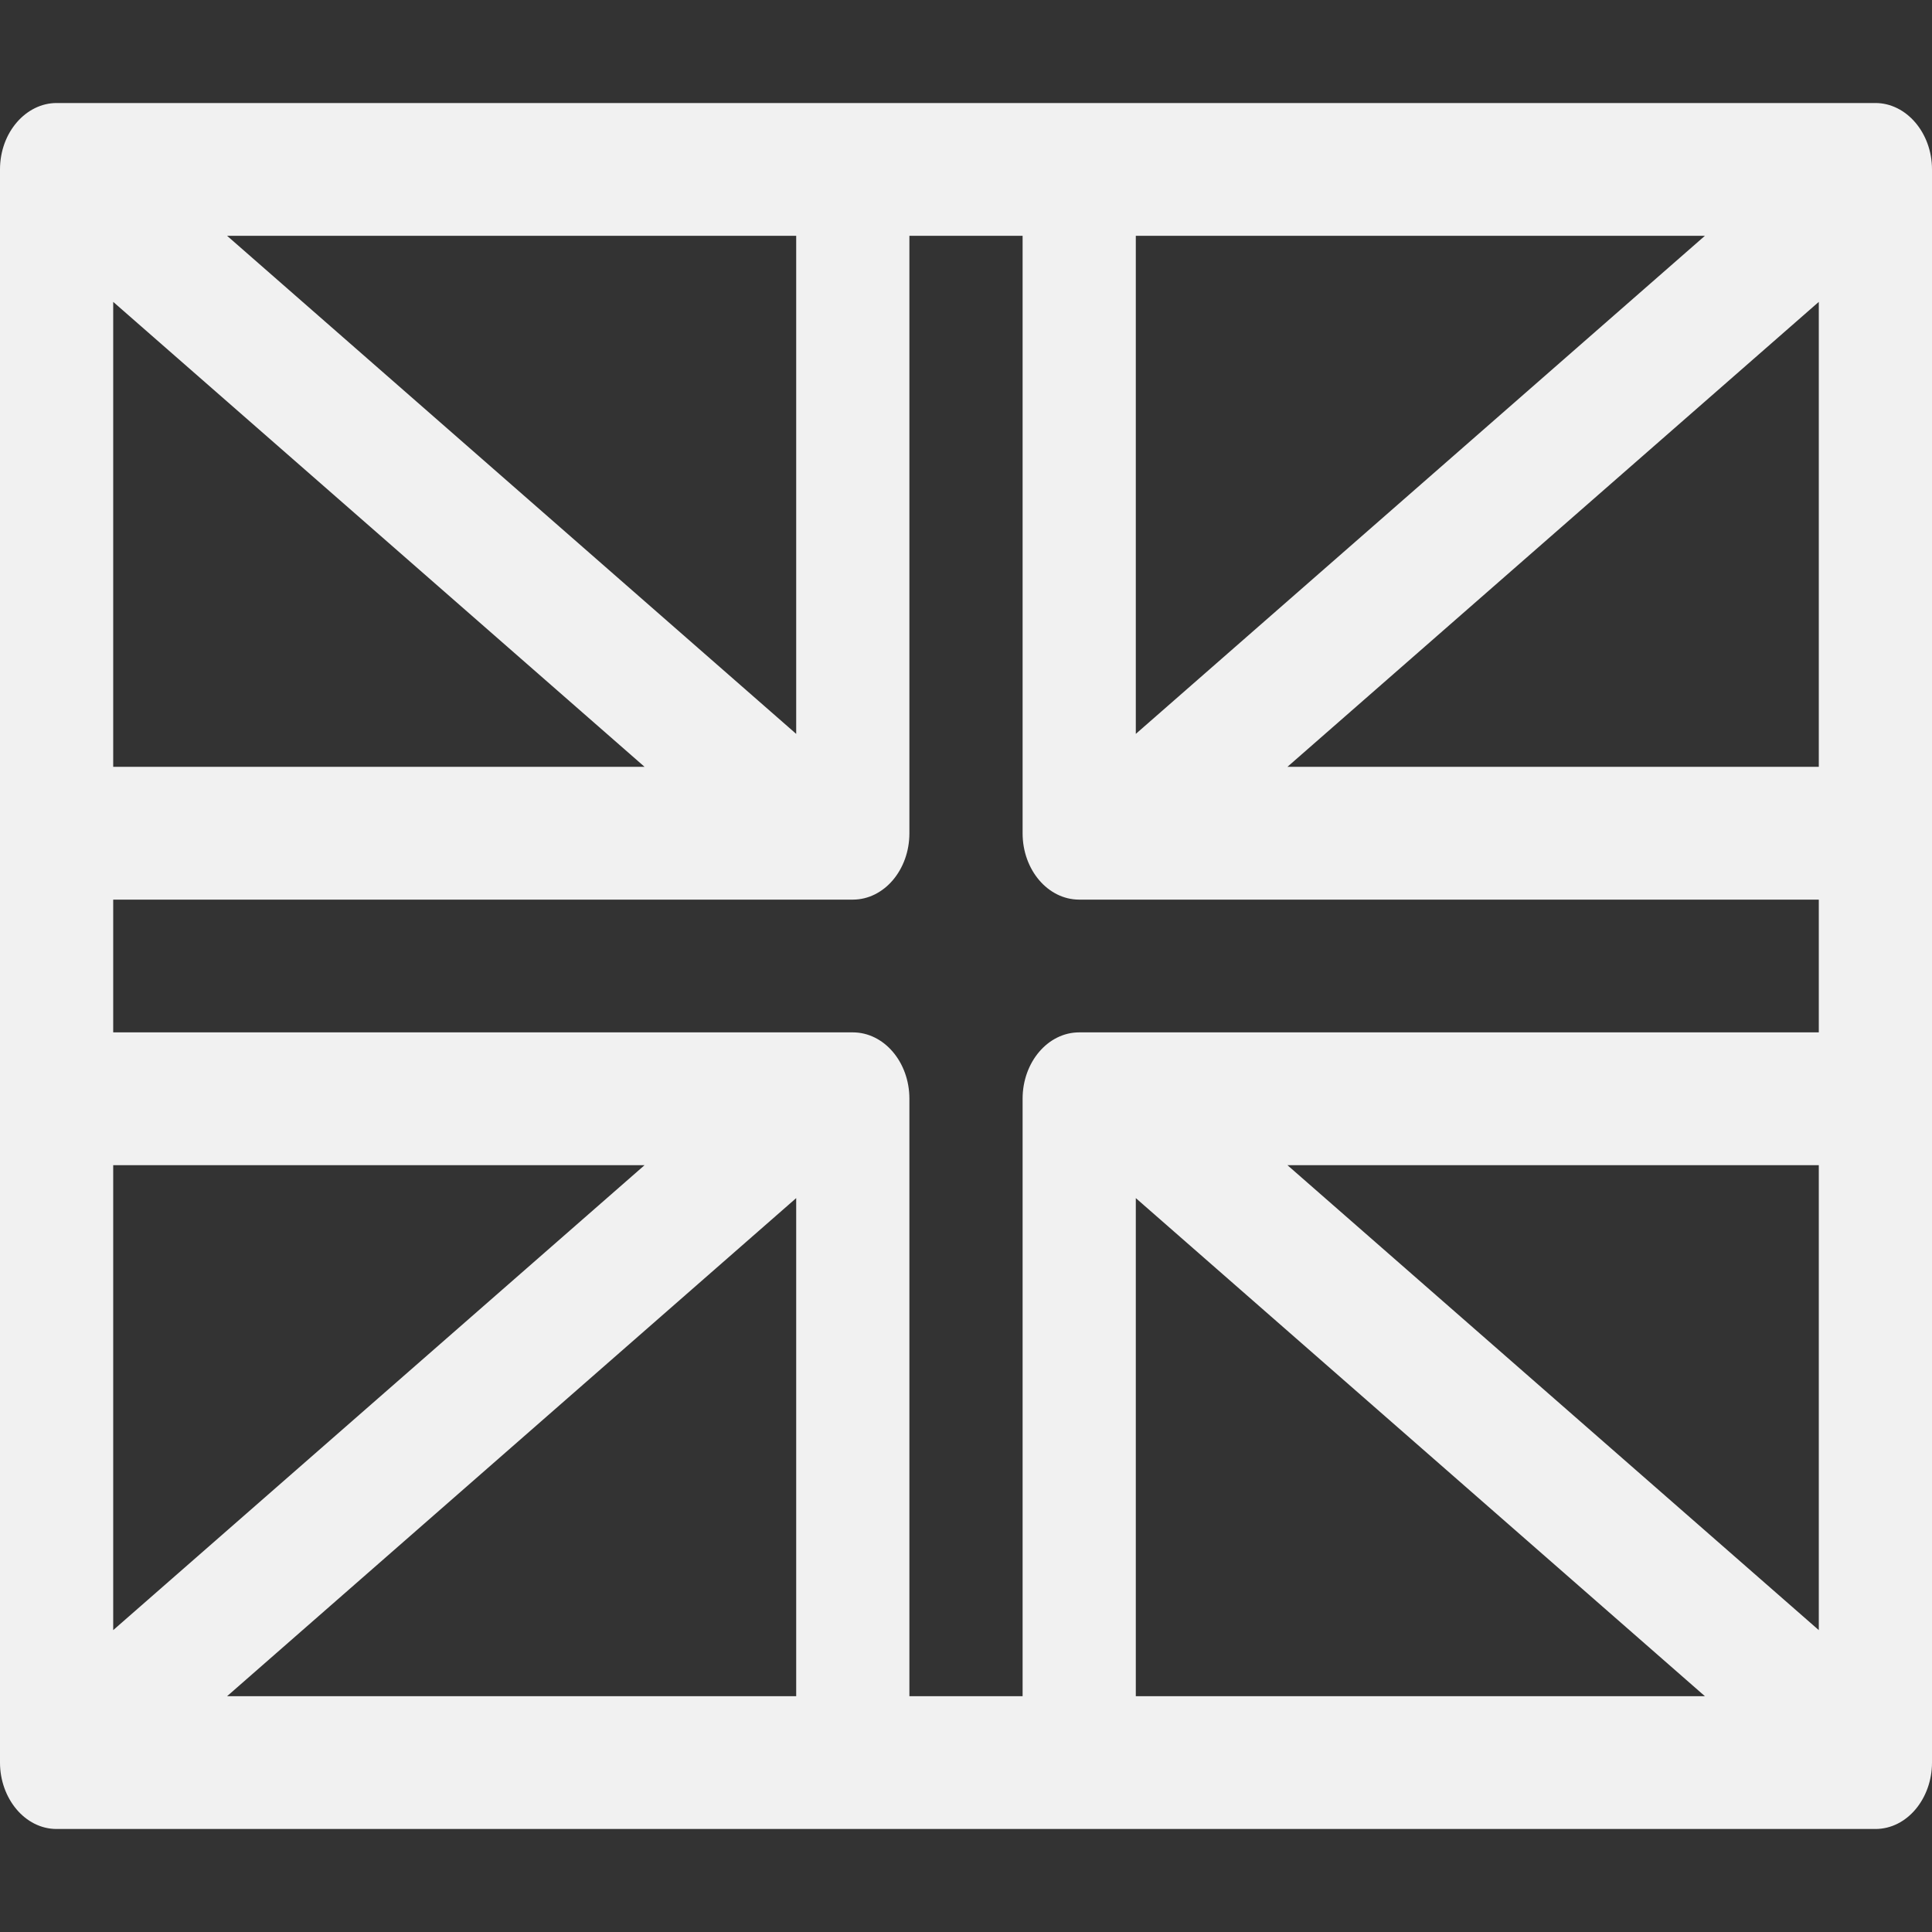<svg viewBox="0 0 512 512" xmlns="http://www.w3.org/2000/svg"><rect x="0" y="0" width="512" height="512" fill="#333333" stroke="none"/><path d="m497 27.3h-482c-8.08 0-15 7.75-15 17.6v422.2c0 9.48 6.6 17.6 15 17.6h482c8.46 0 15-8.14 15-17.6v-422.2c0-9.69-6.79-17.6-15-17.6zm-286 167.19-150.82-132h150.82zm-40.18 8.73h-140.82v-123.22zm-140.82 105.56h140.82l-140.82 123.22zm181 8.73v132h-150.82zm15-43.92h-196v-35.18h196c8.28 0 15-7.88 15-17.59v-158.33h30v158.33c0 9.71 6.72 17.59 15 17.59h196v35.18h-196c-8.28 0-15 7.88-15 17.59v158.33h-30v-158.33c0-9.71-6.72-17.59-15-17.59zm75-79.1v-132h150.82zm181-114.49v123.22h-140.82zm-181 237.51 150.82 132h-150.82zm40.18-8.73h140.82v123.22z" fill="#f1f1f1"/></svg>